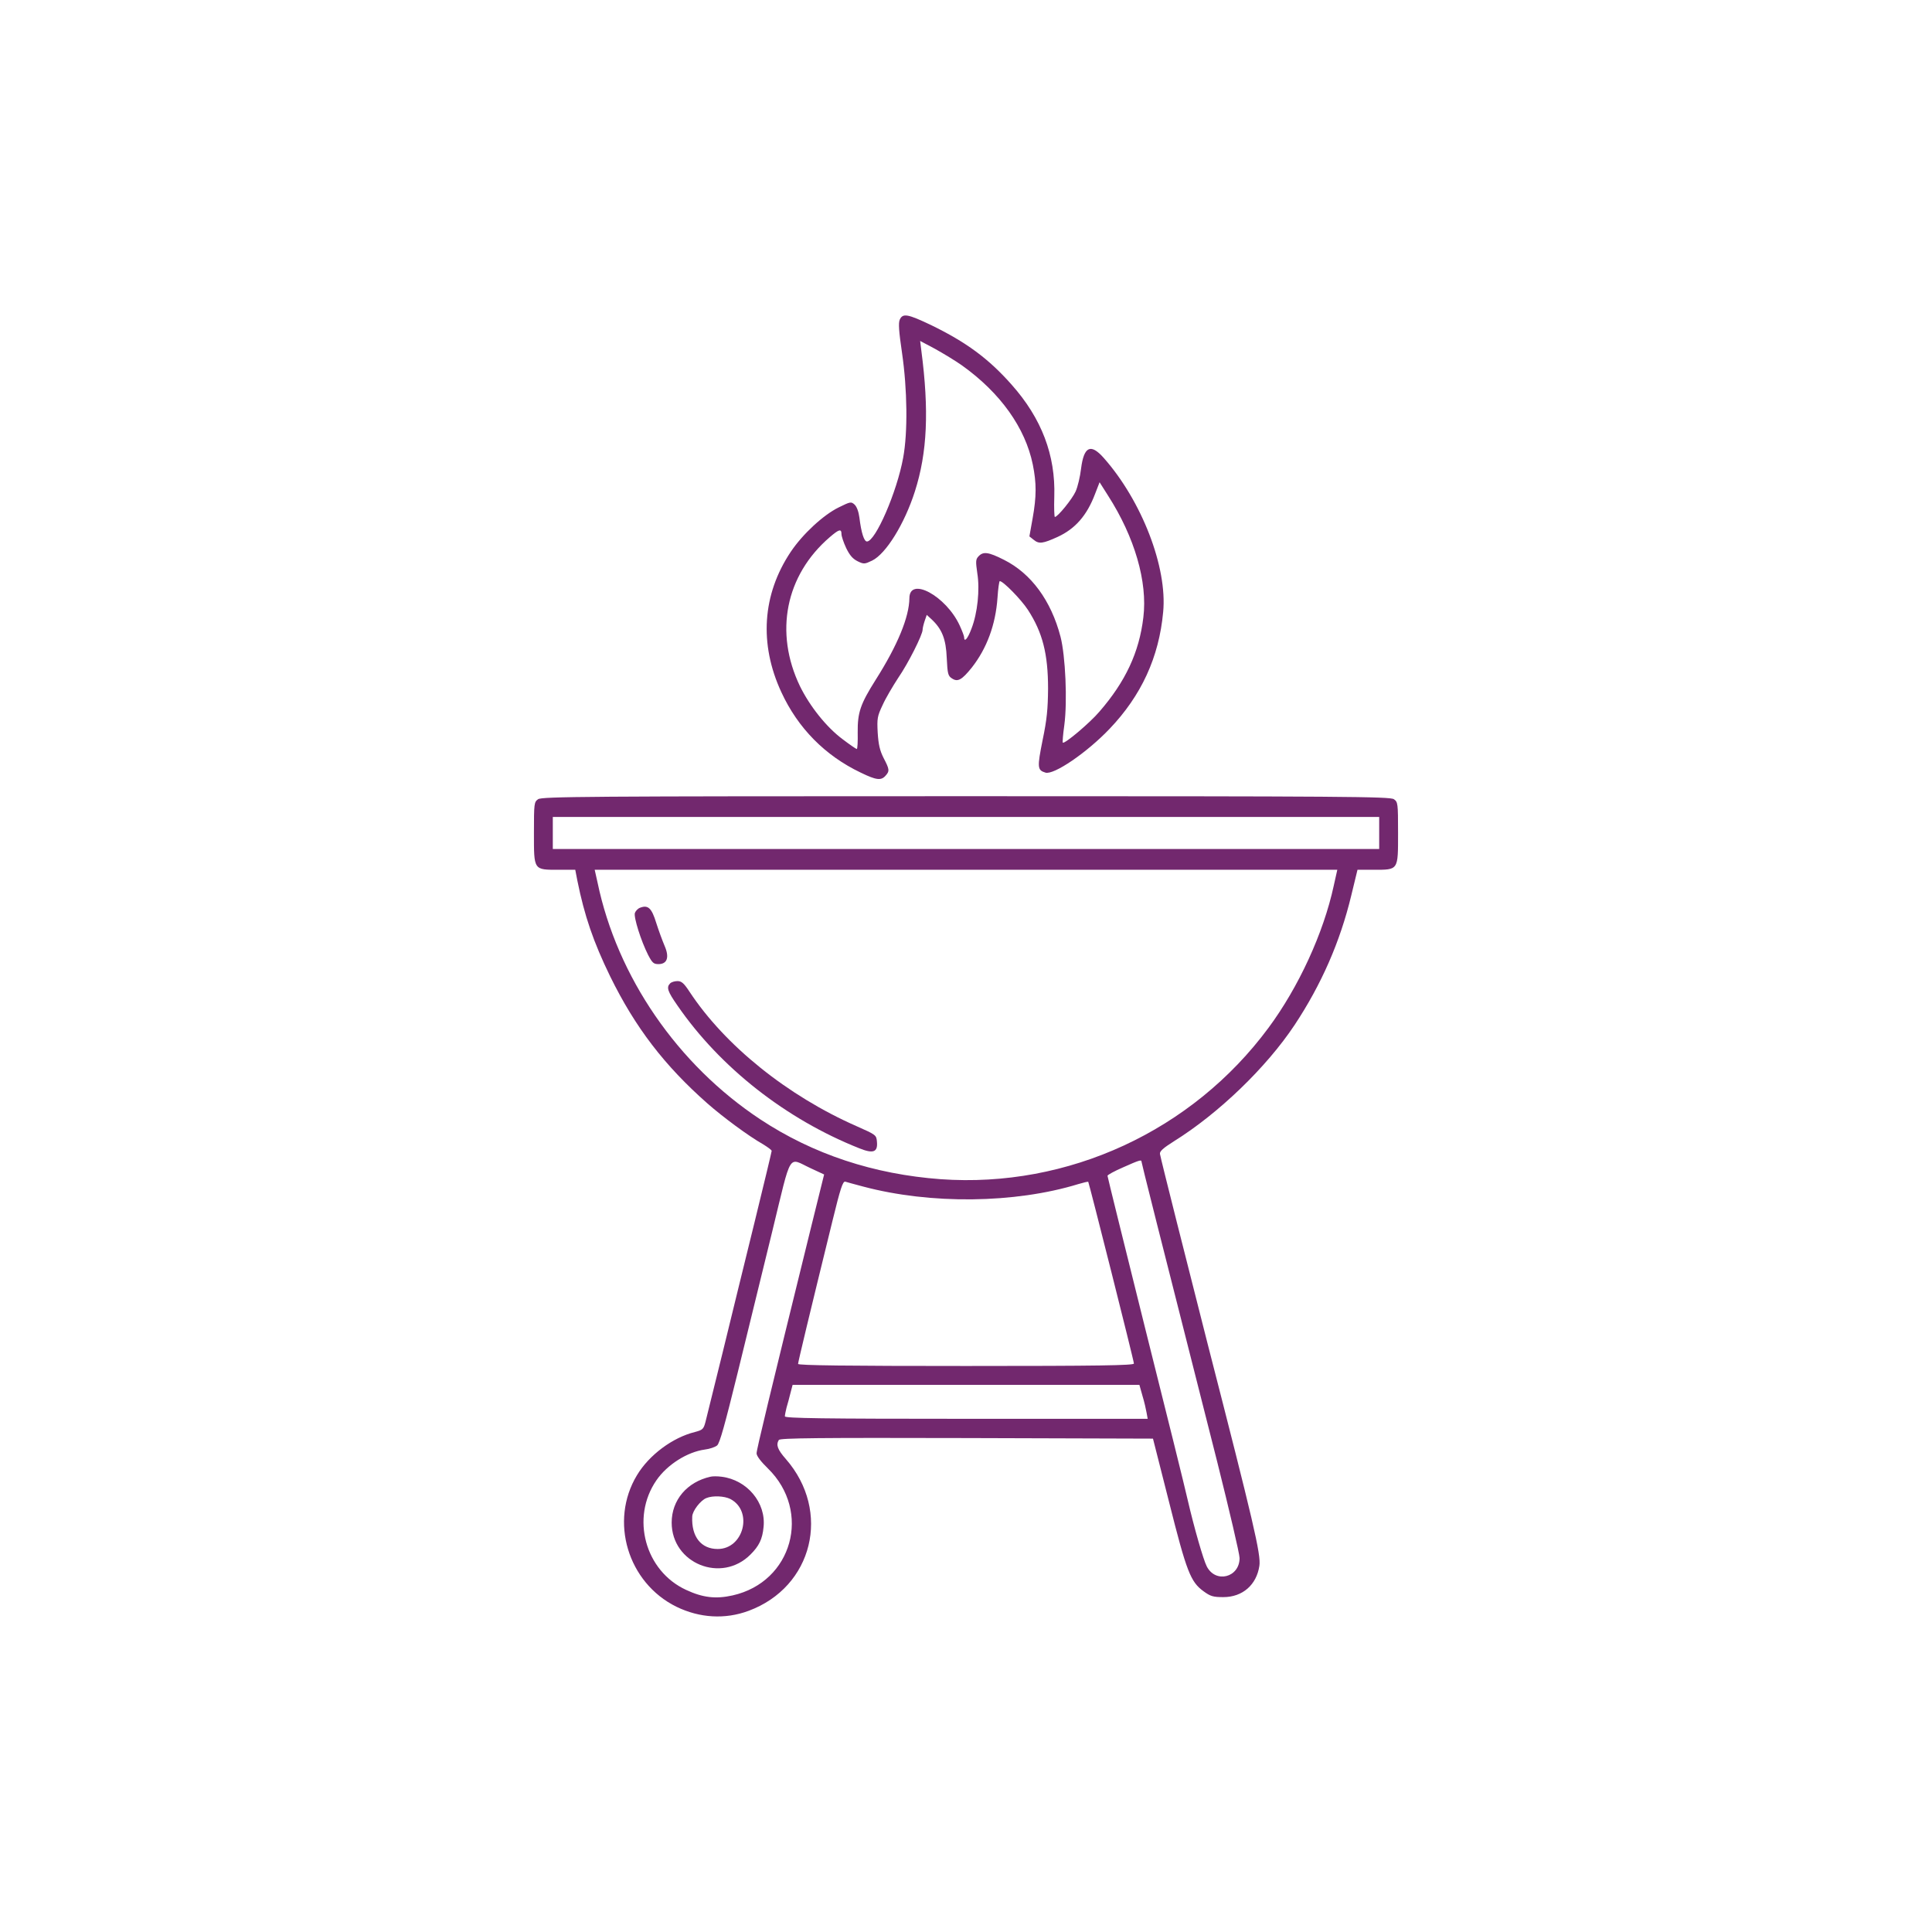 <?xml version="1.0" standalone="no"?>
<!DOCTYPE svg PUBLIC "-//W3C//DTD SVG 20010904//EN"
 "http://www.w3.org/TR/2001/REC-SVG-20010904/DTD/svg10.dtd">
<svg version="1.0" xmlns="http://www.w3.org/2000/svg"
 width="1024pt" height="1024pt" viewBox="0 0 1024 1024"
 preserveAspectRatio="xMidYMid meet">

<g transform="translate(0,1024) scale(0.1,-0.1)"
fill="#72286E" stroke="none">
<path d="M4769 8546 c-8 -18 -5 -61 12 -177 28 -192 31 -420 6 -555 -33 -182
-147 -444 -192 -444 -15 0 -30 45 -40 127 -4 31 -14 58 -26 69 -18 16 -22 15
-83 -15 -82 -40 -192 -142 -255 -236 -151 -226 -168 -488 -50 -743 88 -191
232 -337 421 -427 82 -40 108 -43 131 -17 23 25 22 34 -10 95 -20 40 -27 71
-31 134 -4 75 -2 87 26 146 16 36 54 100 82 143 54 78 130 230 130 256 0 8 5
29 11 47 l11 32 25 -23 c56 -52 77 -105 81 -206 4 -84 7 -95 28 -108 30 -20
52 -8 105 58 79 101 126 226 136 370 3 48 9 88 12 88 18 0 113 -97 149 -152
78 -120 107 -234 107 -418 -1 -108 -6 -163 -29 -273 -29 -145 -28 -159 15
-172 44 -14 220 106 340 232 168 176 262 379 284 619 23 236 -113 589 -315
817 -69 78 -105 61 -120 -56 -5 -43 -18 -98 -29 -122 -18 -40 -95 -135 -110
-135 -3 0 -5 48 -3 108 7 219 -67 414 -226 593 -122 138 -240 225 -427 316
-124 59 -150 64 -166 29z m330 -243 c203 -145 335 -330 375 -525 20 -99 20
-169 -1 -286 l-17 -95 24 -19 c27 -22 48 -19 125 16 94 43 156 114 199 228
l24 62 45 -71 c141 -220 210 -457 187 -645 -22 -186 -95 -341 -233 -500 -50
-59 -185 -173 -194 -164 -2 2 1 43 8 92 17 127 6 368 -20 469 -50 192 -156
336 -300 408 -83 42 -110 45 -135 18 -15 -16 -15 -27 -6 -90 14 -87 1 -211
-31 -293 -20 -54 -39 -75 -39 -45 0 6 -11 35 -24 63 -72 155 -265 260 -266
144 -1 -100 -62 -249 -178 -432 -82 -130 -97 -174 -96 -280 1 -49 -1 -88 -5
-88 -3 0 -37 23 -75 52 -86 64 -174 175 -226 281 -137 285 -77 588 158 790 49
42 62 46 62 16 0 -11 11 -44 25 -74 19 -39 35 -57 61 -70 33 -16 37 -15 77 4
73 36 171 194 226 366 66 206 76 429 34 749 l-6 49 79 -42 c43 -24 108 -63
143 -88z"/>
<path d="M2852 6004 c-21 -15 -22 -21 -22 -179 0 -199 -3 -195 132 -195 l87 0
11 -57 c38 -188 85 -325 174 -508 133 -271 288 -473 516 -674 82 -72 217 -172
293 -215 26 -16 47 -31 47 -36 0 -4 -40 -171 -89 -371 -49 -200 -126 -512
-170 -694 -45 -181 -86 -349 -92 -372 -10 -38 -15 -42 -56 -53 -118 -29 -243
-122 -307 -229 -147 -243 -49 -570 209 -697 123 -60 258 -68 382 -22 342 126
440 528 198 805 -44 50 -53 75 -37 101 7 10 212 12 996 10 l987 -3 85 -335
c93 -370 114 -424 183 -474 37 -27 51 -31 105 -31 102 0 176 65 191 166 9 59
-31 229 -275 1179 -102 401 -249 982 -252 1004 -2 14 17 31 74 67 236 147 490
391 640 617 141 213 241 440 300 686 l33 136 85 0 c133 0 130 -4 130 195 0
158 -1 164 -22 179 -20 14 -252 16 -2268 16 -2016 0 -2248 -2 -2268 -16z
m4458 -179 l0 -85 -2190 0 -2190 0 0 85 0 85 2190 0 2190 0 0 -85z m-241 -280
c-54 -250 -186 -537 -346 -753 -404 -546 -1062 -850 -1737 -802 -354 26 -676
132 -956 317 -439 290 -759 756 -863 1256 l-15 67 1968 0 1968 0 -19 -85z
m-2772 -1497 l71 -33 -73 -295 c-218 -886 -285 -1163 -285 -1183 0 -14 23 -44
60 -80 233 -228 130 -602 -187 -673 -89 -20 -158 -12 -246 29 -218 100 -295
382 -158 581 57 83 163 150 256 163 26 3 55 13 66 22 14 12 41 110 109 386 50
204 132 540 183 748 105 431 81 392 204 335z m1753 36 c0 -6 81 -329 401
-1590 65 -260 119 -490 119 -512 0 -103 -127 -136 -174 -44 -18 35 -67 205
-101 352 -14 63 -116 474 -226 912 -109 438 -199 801 -199 806 0 5 37 25 83
45 85 38 97 41 97 31z m-1475 -133 c357 -95 804 -90 1140 13 27 8 51 14 53 12
4 -5 242 -948 242 -963 0 -10 -185 -13 -890 -13 -628 0 -890 3 -890 11 0 10
59 256 182 757 42 172 55 212 68 209 8 -3 51 -14 95 -26z m1480 -1108 c10 -32
19 -73 22 -90 l6 -33 -962 0 c-762 0 -961 3 -961 13 0 6 4 28 9 47 6 19 15 54
21 78 l11 42 919 0 919 0 16 -57z"/>
<path d="M3393 5429 c-12 -4 -24 -17 -28 -28 -7 -22 32 -147 70 -222 22 -42
29 -49 55 -49 47 0 59 37 32 98 -11 26 -31 80 -44 121 -24 78 -43 96 -85 80z"/>
<path d="M3552 5028 c-21 -21 -14 -42 39 -118 226 -328 575 -602 963 -756 74
-30 99 -21 94 34 -3 36 -4 37 -108 83 -366 161 -697 427 -885 712 -30 46 -43
57 -64 57 -15 0 -32 -5 -39 -12z"/>
<path d="M3765 2413 c-124 -28 -205 -124 -205 -243 0 -217 264 -324 418 -169
45 45 63 81 69 145 14 129 -87 250 -222 267 -22 3 -49 3 -60 0z m106 -118
c122 -64 71 -265 -67 -265 -88 0 -140 65 -135 172 1 30 44 86 75 98 34 14 95
11 127 -5z"/>
</g>
</svg>
